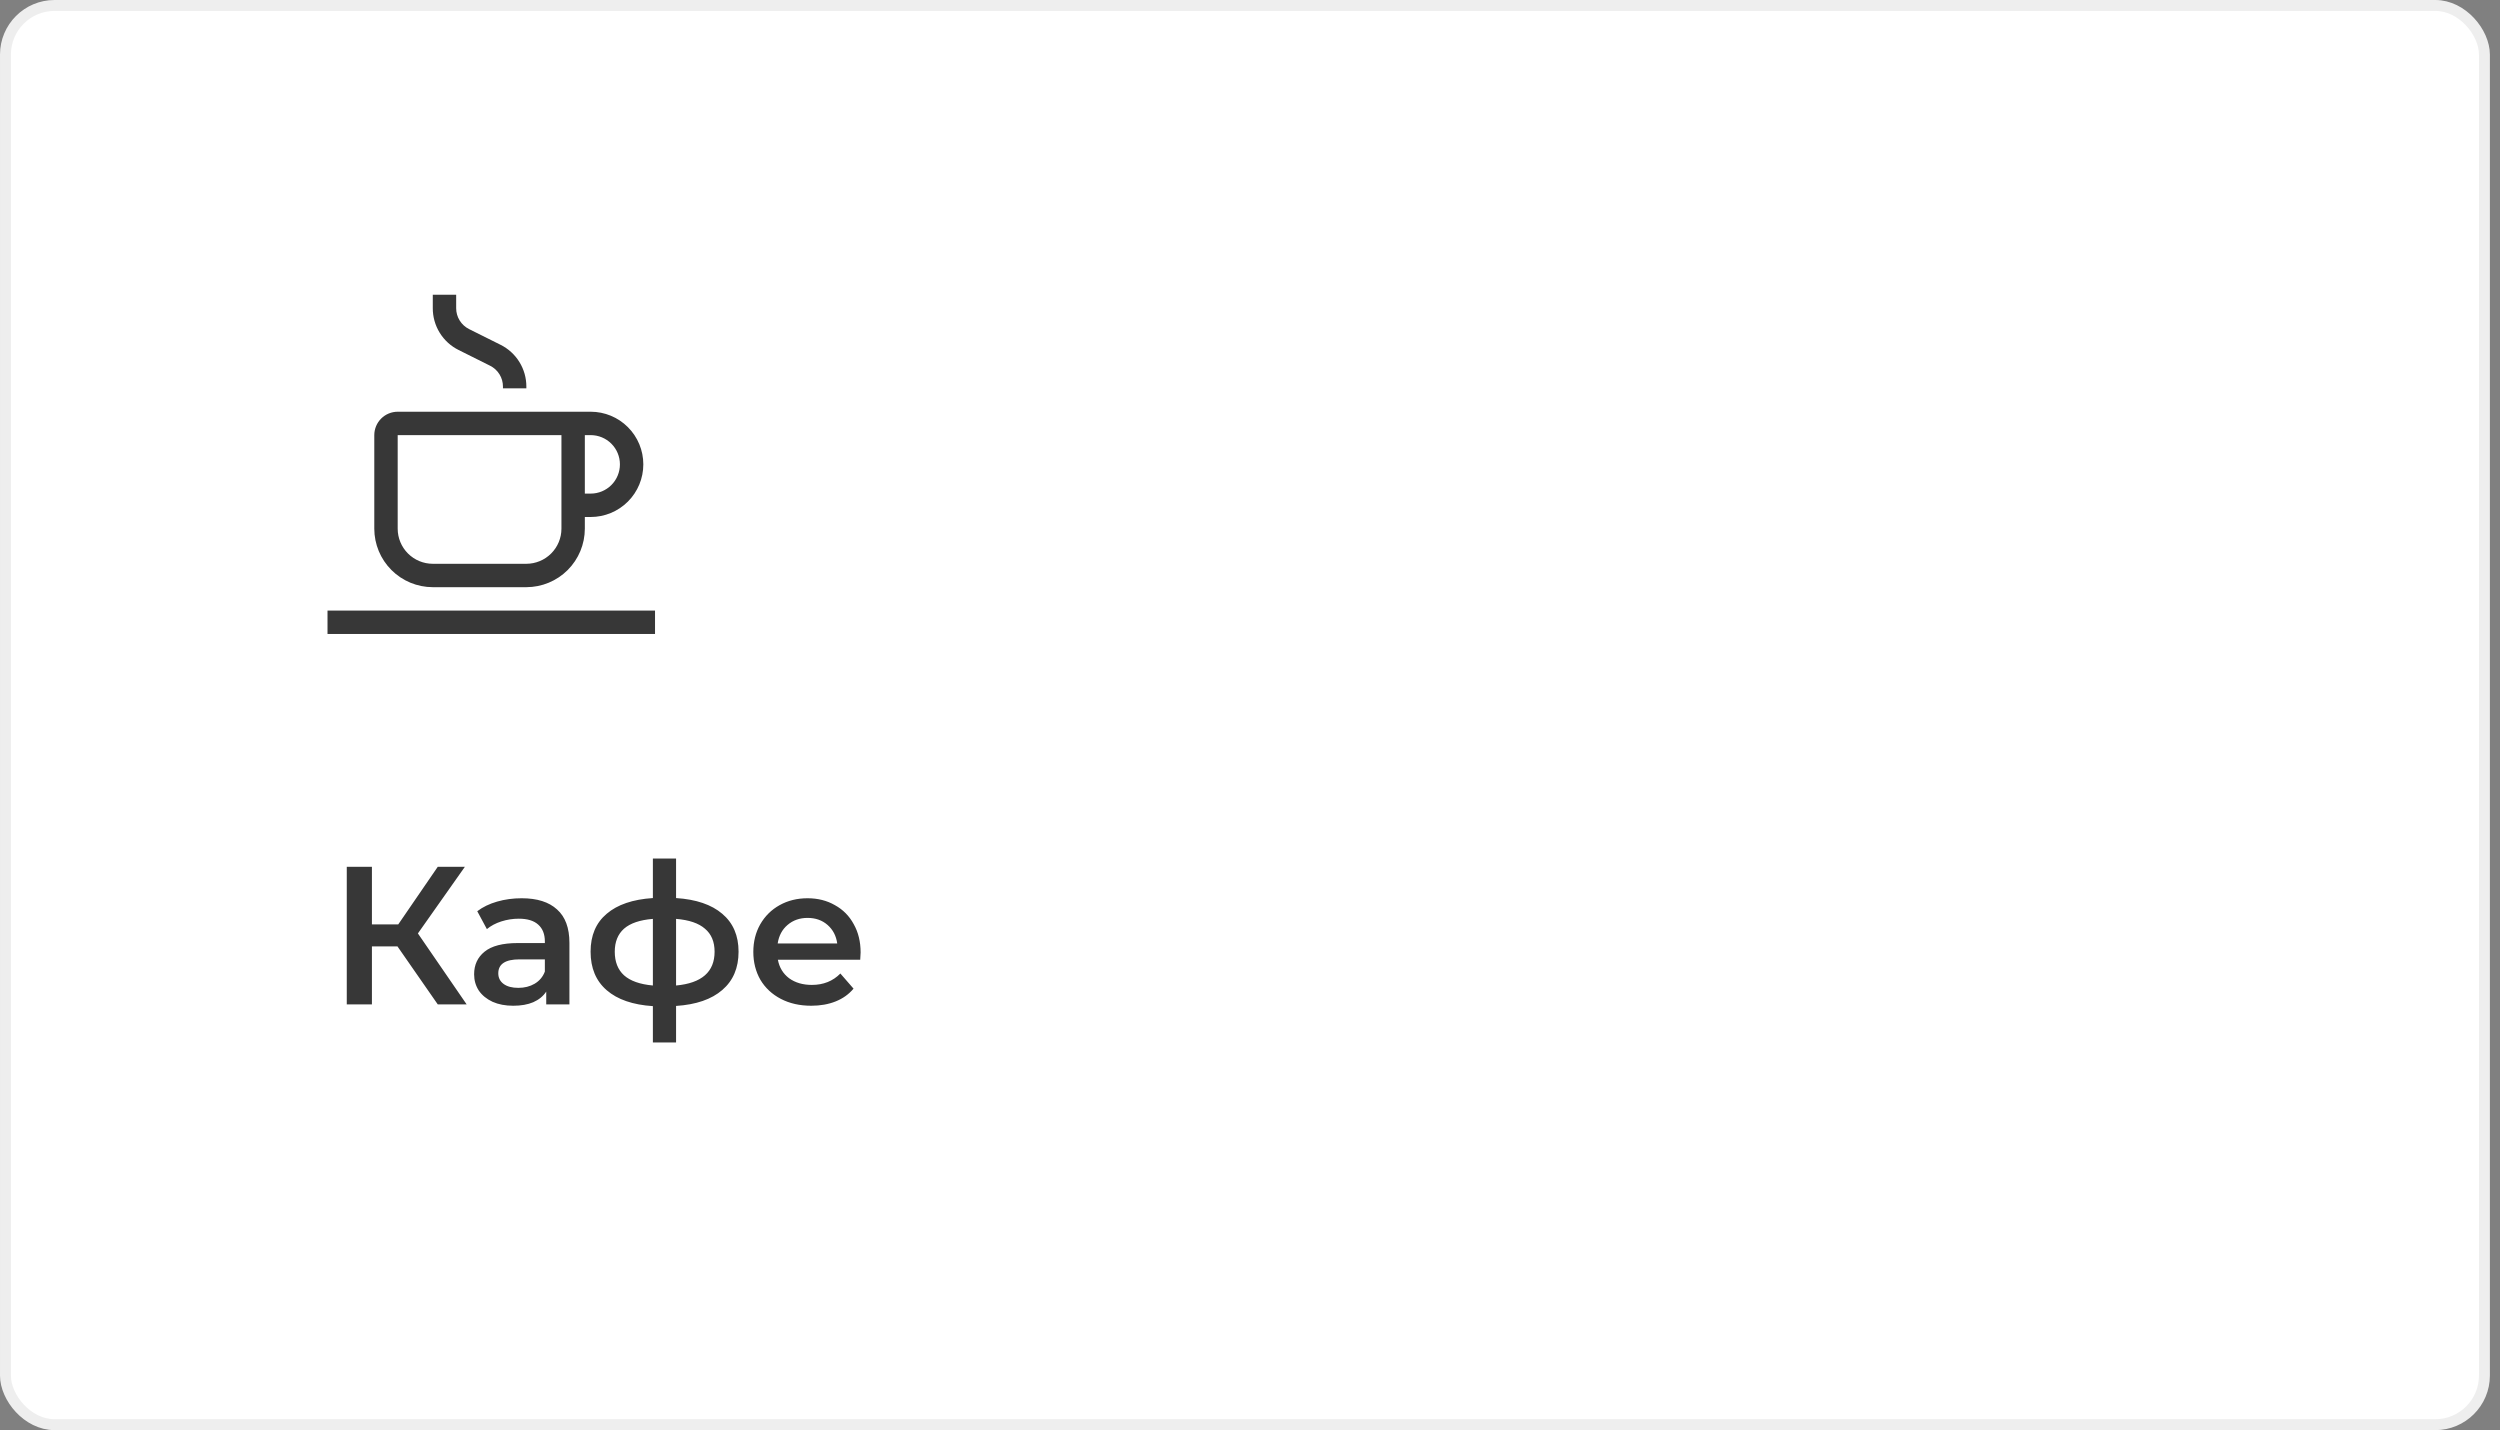 <svg width="229" height="131" viewBox="0 0 229 131" fill="none" xmlns="http://www.w3.org/2000/svg">
<rect x="0" y="0" width="229" height="131" fill="#808080" stroke="none"/>
<rect x="0.5" y="0.5" width="227.074" height="130" rx="4.5" fill="white" stroke="#EEEEEE"/>
<path d="M30 55.929H60V58.072H30V55.929Z" fill="#373737"/>
<path d="M54.107 37.714H36.428C35.86 37.715 35.315 37.941 34.913 38.343C34.512 38.744 34.286 39.289 34.285 39.857V48.429C34.287 49.849 34.852 51.211 35.856 52.215C36.86 53.219 38.222 53.784 39.642 53.786H48.214C49.634 53.784 50.996 53.219 52 52.215C53.004 51.211 53.569 49.849 53.571 48.429V47.357H54.107C55.385 47.357 56.612 46.849 57.516 45.945C58.42 45.041 58.928 43.815 58.928 42.536C58.928 41.257 58.42 40.031 57.516 39.127C56.612 38.222 55.385 37.714 54.107 37.714V37.714ZM51.428 48.429C51.427 49.281 51.088 50.098 50.486 50.7C49.883 51.303 49.066 51.642 48.214 51.643H39.642C38.79 51.642 37.973 51.303 37.37 50.7C36.768 50.098 36.429 49.281 36.428 48.429V39.857H51.428V48.429ZM54.107 45.214H53.571V39.857H54.107C54.817 39.857 55.498 40.139 56.001 40.642C56.503 41.144 56.785 41.825 56.785 42.536C56.785 43.246 56.503 43.928 56.001 44.43C55.498 44.932 54.817 45.214 54.107 45.214Z" fill="#373737"/>
<path d="M48.214 35.571H46.071V35.415C46.073 35.017 45.963 34.626 45.753 34.287C45.544 33.949 45.244 33.675 44.887 33.498L42.011 32.061C41.297 31.707 40.697 31.161 40.279 30.483C39.86 29.805 39.64 29.024 39.643 28.228V27H41.785V28.228C41.784 28.626 41.894 29.017 42.104 29.355C42.313 29.694 42.613 29.968 42.969 30.145L45.845 31.581C46.559 31.935 47.159 32.482 47.577 33.16C47.996 33.837 48.217 34.618 48.214 35.415V35.571Z" fill="#373737"/>
<path d="M36.408 86.69H34.068V92H31.764V79.4H34.068V84.674H36.48L40.098 79.4H42.582L38.28 85.502L42.744 92H40.098L36.408 86.69ZM47.785 82.28C49.201 82.28 50.281 82.622 51.025 83.306C51.781 83.978 52.159 84.998 52.159 86.366V92H50.035V90.83C49.759 91.25 49.363 91.574 48.847 91.802C48.343 92.018 47.731 92.126 47.011 92.126C46.291 92.126 45.661 92.006 45.121 91.766C44.581 91.514 44.161 91.172 43.861 90.74C43.573 90.296 43.429 89.798 43.429 89.246C43.429 88.382 43.747 87.692 44.383 87.176C45.031 86.648 46.045 86.384 47.425 86.384H49.909V86.24C49.909 85.568 49.705 85.052 49.297 84.692C48.901 84.332 48.307 84.152 47.515 84.152C46.975 84.152 46.441 84.236 45.913 84.404C45.397 84.572 44.959 84.806 44.599 85.106L43.717 83.468C44.221 83.084 44.827 82.79 45.535 82.586C46.243 82.382 46.993 82.28 47.785 82.28ZM47.479 90.488C48.043 90.488 48.541 90.362 48.973 90.11C49.417 89.846 49.729 89.474 49.909 88.994V87.878H47.587C46.291 87.878 45.643 88.304 45.643 89.156C45.643 89.564 45.805 89.888 46.129 90.128C46.453 90.368 46.903 90.488 47.479 90.488ZM67.652 87.176C67.652 88.664 67.154 89.834 66.158 90.686C65.174 91.538 63.764 92.024 61.928 92.144V95.492H59.804V92.162C57.968 92.042 56.558 91.556 55.574 90.704C54.59 89.852 54.098 88.676 54.098 87.176C54.098 85.688 54.59 84.53 55.574 83.702C56.558 82.862 57.968 82.382 59.804 82.262V78.644H61.928V82.262C63.764 82.382 65.174 82.862 66.158 83.702C67.154 84.542 67.652 85.7 67.652 87.176ZM56.312 87.176C56.312 88.1 56.594 88.82 57.158 89.336C57.734 89.852 58.616 90.164 59.804 90.272V84.17C58.616 84.266 57.734 84.566 57.158 85.07C56.594 85.574 56.312 86.276 56.312 87.176ZM61.928 90.272C64.28 90.056 65.456 89.024 65.456 87.176C65.456 86.264 65.162 85.562 64.574 85.07C63.998 84.566 63.116 84.266 61.928 84.17V90.272ZM78.832 87.248C78.832 87.404 78.82 87.626 78.796 87.914H71.254C71.386 88.622 71.728 89.186 72.28 89.606C72.844 90.014 73.54 90.218 74.368 90.218C75.424 90.218 76.294 89.87 76.978 89.174L78.184 90.56C77.752 91.076 77.206 91.466 76.546 91.73C75.886 91.994 75.142 92.126 74.314 92.126C73.258 92.126 72.328 91.916 71.524 91.496C70.72 91.076 70.096 90.494 69.652 89.75C69.22 88.994 69.004 88.142 69.004 87.194C69.004 86.258 69.214 85.418 69.634 84.674C70.066 83.918 70.66 83.33 71.416 82.91C72.172 82.49 73.024 82.28 73.972 82.28C74.908 82.28 75.742 82.49 76.474 82.91C77.218 83.318 77.794 83.9 78.202 84.656C78.622 85.4 78.832 86.264 78.832 87.248ZM73.972 84.08C73.252 84.08 72.64 84.296 72.136 84.728C71.644 85.148 71.344 85.712 71.236 86.42H76.69C76.594 85.724 76.3 85.16 75.808 84.728C75.316 84.296 74.704 84.08 73.972 84.08Z" fill="#373737"/>
</svg>
